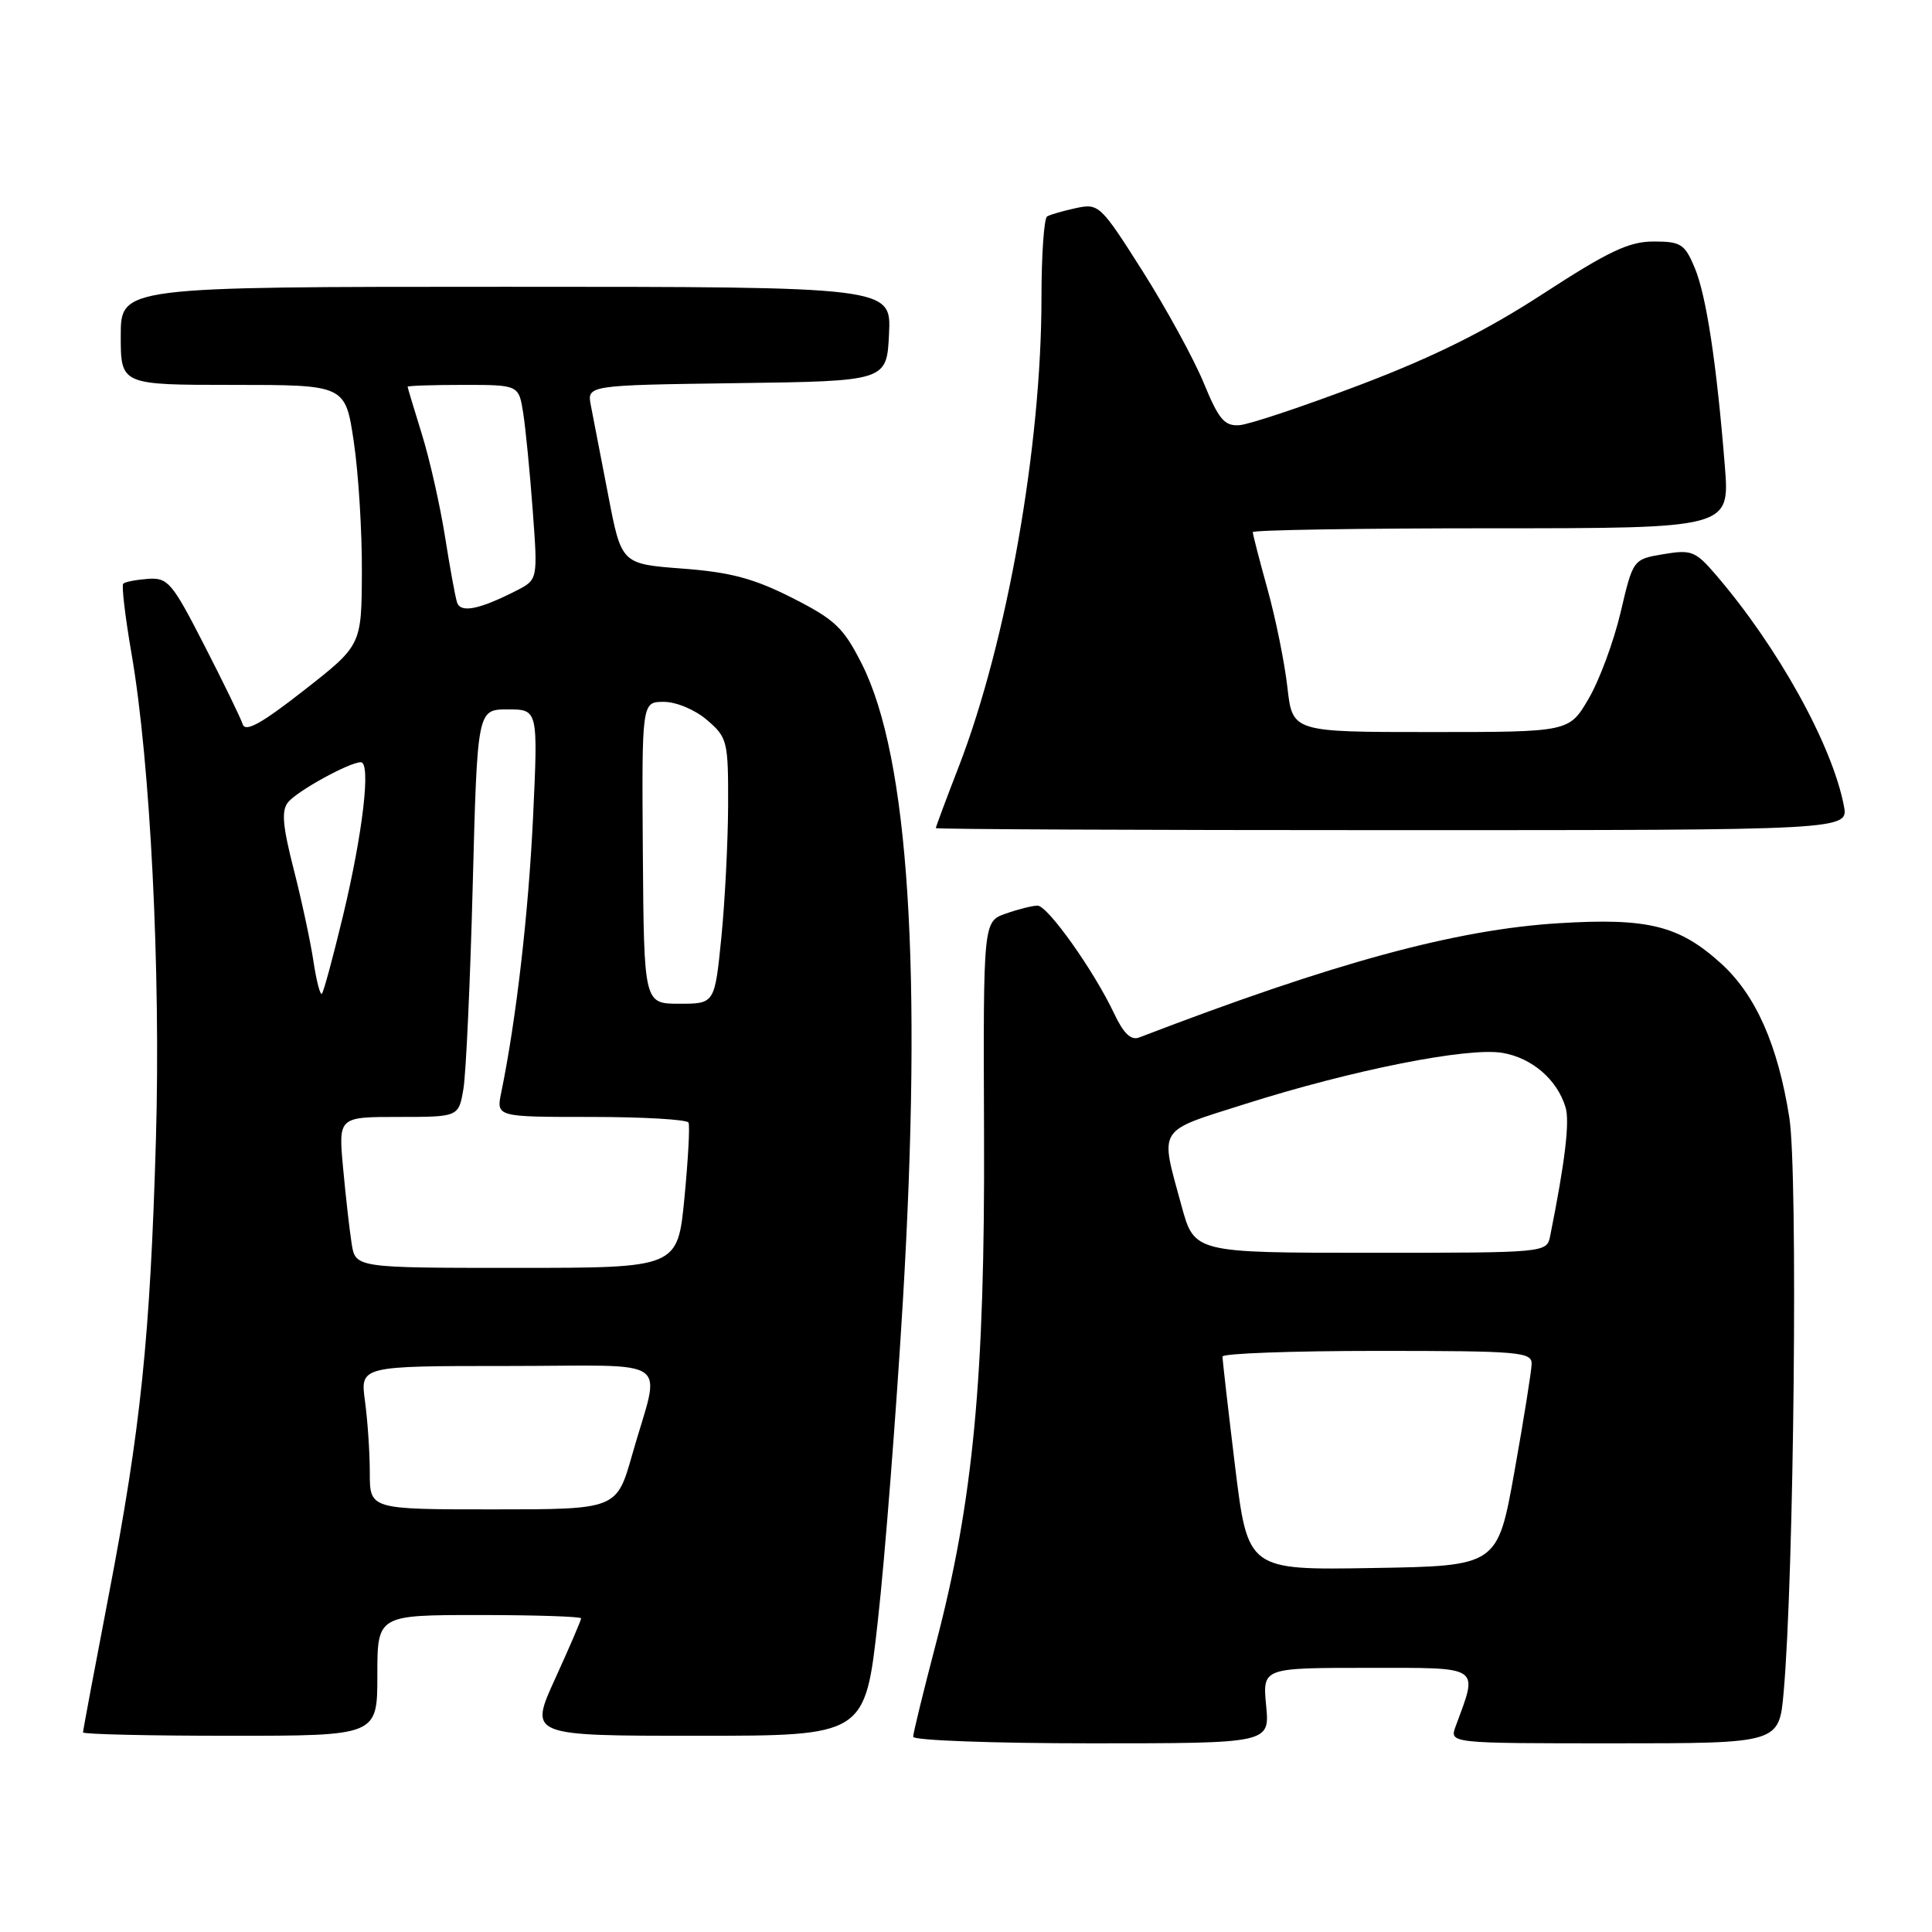 <?xml version="1.0" encoding="UTF-8" standalone="no"?>
<!DOCTYPE svg PUBLIC "-//W3C//DTD SVG 1.1//EN" "http://www.w3.org/Graphics/SVG/1.1/DTD/svg11.dtd" >
<svg xmlns="http://www.w3.org/2000/svg" xmlns:xlink="http://www.w3.org/1999/xlink" version="1.1" viewBox="0 0 256 256">
 <g >
 <path fill="currentColor"
d=" M 167.77 226.00 C 167.29 221.00 167.29 221.00 181.17 221.00 C 196.46 221.00 195.88 220.61 192.88 228.75 C 192.05 231.00 192.05 231.00 213.90 231.00 C 235.74 231.00 235.74 231.00 236.34 224.25 C 237.72 208.85 238.25 155.46 237.10 148.12 C 235.58 138.45 232.64 131.81 228.01 127.63 C 222.48 122.63 218.35 121.61 206.56 122.33 C 192.88 123.17 176.78 127.55 150.95 137.47 C 149.86 137.89 148.88 136.95 147.62 134.28 C 144.96 128.64 138.83 120.00 137.48 120.00 C 136.83 120.00 134.95 120.47 133.29 121.05 C 130.28 122.10 130.28 122.10 130.39 150.30 C 130.52 182.51 128.96 198.97 123.99 217.88 C 122.35 224.15 121.00 229.66 121.00 230.13 C 121.00 230.61 131.63 231.00 144.63 231.00 C 168.25 231.00 168.25 231.00 167.77 226.00 Z  M 50.00 222.00 C 50.00 214.00 50.00 214.00 63.50 214.00 C 70.92 214.00 77.00 214.20 77.00 214.44 C 77.00 214.69 75.45 218.29 73.56 222.44 C 70.11 230.00 70.11 230.00 92.37 230.00 C 114.63 230.00 114.63 230.00 116.32 214.75 C 117.26 206.36 118.74 187.35 119.63 172.50 C 122.24 128.60 120.43 100.37 114.21 88.00 C 111.77 83.16 110.66 82.11 104.97 79.22 C 99.87 76.64 96.79 75.82 90.42 75.34 C 82.34 74.73 82.34 74.73 80.59 65.61 C 79.63 60.60 78.60 55.27 78.30 53.77 C 77.76 51.04 77.76 51.04 97.63 50.77 C 117.50 50.50 117.50 50.50 117.80 44.25 C 118.10 38.00 118.10 38.00 67.05 38.00 C 16.00 38.00 16.00 38.00 16.00 44.50 C 16.00 51.00 16.00 51.00 30.88 51.00 C 45.76 51.00 45.76 51.00 46.88 58.54 C 47.50 62.69 47.98 70.45 47.95 75.79 C 47.91 85.50 47.91 85.50 40.28 91.47 C 34.65 95.88 32.52 97.06 32.16 95.97 C 31.90 95.16 29.61 90.45 27.07 85.50 C 22.80 77.17 22.25 76.52 19.61 76.70 C 18.04 76.82 16.56 77.10 16.33 77.34 C 16.09 77.58 16.59 81.76 17.43 86.63 C 19.92 101.01 21.31 128.74 20.66 151.00 C 19.90 177.21 18.65 189.28 14.42 211.30 C 12.54 221.09 11.00 229.30 11.00 229.55 C 11.00 229.80 19.77 230.00 30.50 230.00 C 50.00 230.00 50.00 230.00 50.00 222.00 Z  M 244.32 106.75 C 242.75 98.66 235.57 85.71 227.33 76.13 C 224.66 73.02 224.11 72.81 220.41 73.43 C 216.39 74.11 216.39 74.11 214.74 81.14 C 213.83 85.00 211.93 90.15 210.50 92.58 C 207.92 97.00 207.92 97.00 189.59 97.00 C 171.26 97.00 171.26 97.00 170.59 91.09 C 170.22 87.83 169.04 81.99 167.96 78.10 C 166.88 74.21 166.00 70.79 166.00 70.51 C 166.00 70.23 180.22 70.00 197.60 70.00 C 229.21 70.00 229.21 70.00 228.55 61.75 C 227.46 48.15 226.10 39.18 224.56 35.49 C 223.24 32.33 222.72 32.00 219.11 32.00 C 215.86 32.00 213.14 33.29 204.52 38.89 C 196.94 43.83 190.04 47.26 180.26 50.98 C 172.73 53.84 165.52 56.25 164.22 56.34 C 162.24 56.47 161.49 55.58 159.49 50.72 C 158.18 47.54 154.54 40.89 151.40 35.93 C 145.84 27.16 145.60 26.93 142.59 27.57 C 140.89 27.94 139.16 28.43 138.75 28.68 C 138.34 28.92 138.00 33.79 138.00 39.51 C 138.00 59.10 133.44 84.97 127.08 101.48 C 125.38 105.86 124.00 109.58 124.00 109.73 C 124.00 109.88 151.21 110.00 184.47 110.00 C 244.95 110.00 244.95 110.00 244.32 106.75 Z  M 163.65 194.27 C 162.73 186.70 161.98 180.16 161.99 179.75 C 161.99 179.34 171.22 179.00 182.50 179.00 C 201.38 179.00 203.00 179.14 202.95 180.75 C 202.92 181.71 201.90 188.12 200.67 195.00 C 198.43 207.50 198.43 207.50 181.88 207.77 C 165.34 208.05 165.34 208.05 163.65 194.27 Z  M 156.55 159.75 C 153.68 149.23 153.18 150.03 165.00 146.28 C 179.25 141.76 194.47 138.74 199.08 139.51 C 203.00 140.18 206.33 143.04 207.44 146.72 C 208.02 148.61 207.38 153.92 205.41 163.75 C 204.96 166.00 204.96 166.00 181.60 166.00 C 158.25 166.00 158.25 166.00 156.55 159.75 Z  M 49.00 195.14 C 49.00 192.47 48.71 188.19 48.36 185.64 C 47.73 181.00 47.73 181.00 67.27 181.00 C 89.71 181.00 87.54 179.46 83.77 192.75 C 81.71 200.00 81.71 200.00 65.35 200.00 C 49.00 200.00 49.00 200.00 49.00 195.14 Z  M 46.59 164.75 C 46.31 162.96 45.80 158.46 45.46 154.75 C 44.84 148.00 44.84 148.00 52.81 148.00 C 60.78 148.00 60.78 148.00 61.41 144.25 C 61.75 142.19 62.31 130.04 62.64 117.25 C 63.25 94.00 63.25 94.00 67.28 94.00 C 71.30 94.00 71.30 94.00 70.63 108.34 C 70.02 121.08 68.40 135.11 66.42 144.75 C 65.75 148.00 65.75 148.00 78.32 148.00 C 85.23 148.00 91.04 148.34 91.23 148.75 C 91.43 149.16 91.18 153.66 90.69 158.75 C 89.79 168.00 89.79 168.00 68.44 168.00 C 47.09 168.00 47.09 168.00 46.59 164.75 Z  M 85.18 113.00 C 85.04 93.00 85.04 93.00 87.96 93.00 C 89.61 93.00 92.11 94.05 93.69 95.41 C 96.38 97.72 96.50 98.20 96.48 106.66 C 96.46 111.52 96.06 119.44 95.58 124.25 C 94.70 133.00 94.70 133.00 90.02 133.00 C 85.33 133.00 85.33 133.00 85.18 113.00 Z  M 41.53 127.35 C 41.14 124.75 39.96 119.26 38.91 115.16 C 37.43 109.36 37.27 107.38 38.19 106.28 C 39.44 104.77 46.31 101.00 47.81 101.00 C 49.18 101.00 48.08 110.39 45.44 121.39 C 44.13 126.82 42.88 131.46 42.65 131.68 C 42.43 131.91 41.92 129.96 41.53 127.35 Z  M 60.56 79.82 C 60.32 79.09 59.60 75.12 58.95 71.00 C 58.29 66.88 56.92 60.80 55.89 57.50 C 54.87 54.20 54.02 51.39 54.01 51.25 C 54.01 51.11 57.32 51.00 61.37 51.00 C 68.74 51.00 68.74 51.00 69.33 54.75 C 69.65 56.81 70.22 62.62 70.59 67.65 C 71.27 76.81 71.27 76.81 68.39 78.28 C 63.47 80.78 61.03 81.26 60.56 79.82 Z "/>
</g>
</svg>